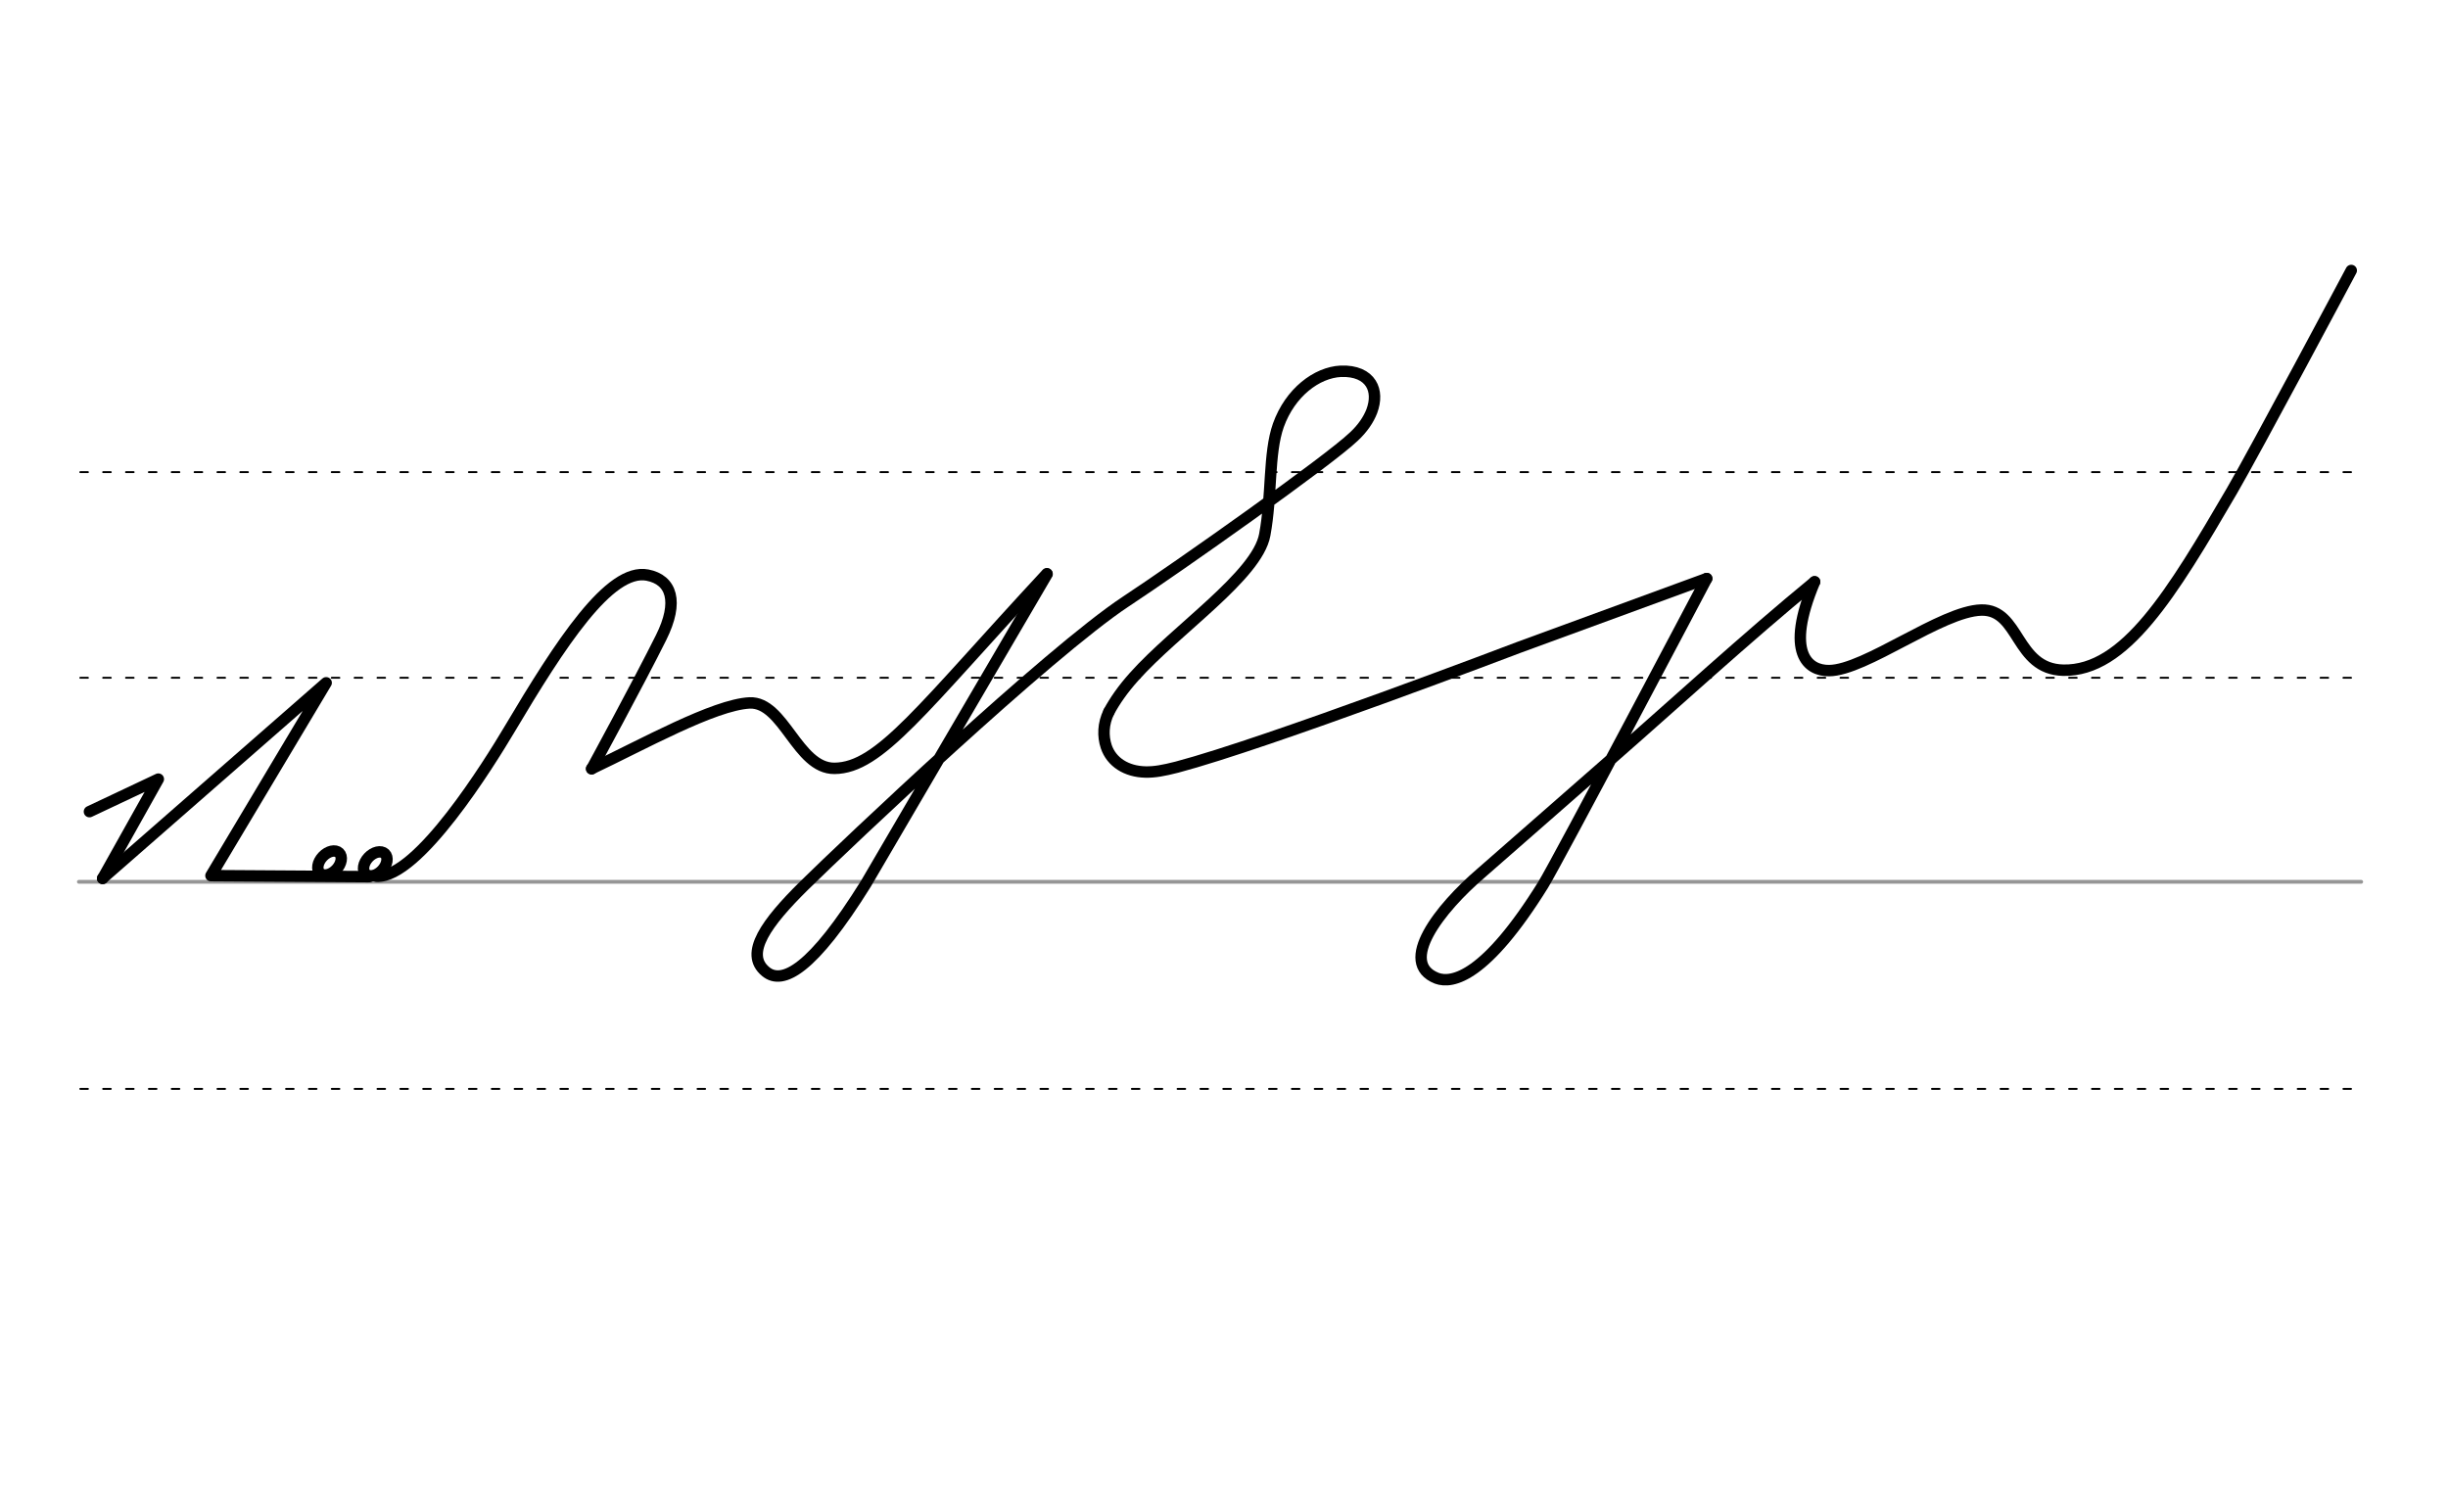 <svg height="210mm" viewBox="0 0 1204.7 744.1" width="340mm" xmlns="http://www.w3.org/2000/svg">
 <g fill="none" stroke-linecap="round">
  <g transform="translate(0 -308.268)">
   <path d="m38.8 742.2h1123.2" stroke="#969696" stroke-width="1.875"/>
   <g stroke="#000" stroke-dasharray="3.75 7.5" stroke-miterlimit="2" stroke-width=".938">
    <path d="m39.5 844.1h1123.3"/>
    <path d="m39.5 641.8h1123.3"/>
    <path d="m39.5 540.6h1123.3"/>
   </g>
  </g>
  <g stroke="#000" stroke-linejoin="round">
   <path d="m545.7 350.3c2.9-5.4 7-11.3 12.4-17.3 20.7-23.2 60.6-49.8 64.3-69.8 3.6-19.3 1.8-40.1 6.7-53.9 5.8-16.2 18.9-26 30.7-26.6 7.5-.3 12.4 2.2 14.8 6 2.3 3.6 2.4 8.5.5 13.6-1.6 4.2-4.6 8.6-8.8 12.5-12.5 12-86 63.9-112.4 81.3-37.8 25-137.4 119.2-158.4 139.9-18 17.8-29.5 33.2-18.7 42.1 8.3 6.9 23.1-1.1 49.3-43.2l89.2-152.4" stroke-width="5.625"/>
   <path d="m545.7 350.3c-2.9 5.9-3 12-1.3 17.1 2.6 7.7 10 12.3 19.3 12.5 4.5.1 8.8-.7 15.5-2.4 44.3-11.7 168.2-58.9 168.2-58.9l92.5-33.9" stroke-width="5.625"/>
   <g stroke-width="5.625">
    <path d="m893 286.3c-32.6 26.7-70.6 61.5-97.4 84.9-17 14.8-53.3 46.8-66.8 58.5-20.4 17.5-41.1 44.1-21.7 51.7 7.6 2.8 24.1-.6 52.3-46 6.7-10.8 80.5-150.7 80.5-150.7"/>
    <path d="m893 286.3c-14.8 35.2-3.2 43.8 7.1 43.7 17.8-.1 55.4-29.3 74.9-29.8 19.1-.5 16.7 29.1 40.4 29.6 30.3.6 53.4-37.6 83-88.3 11.3-19.4 58.7-108.4 58.7-108.4"/>
    <path d="m50.5 432.2 110-96.2-56.7 94.9 77.8.5"/>
    <path d="m44 399.4 33.9-16-27.4 48.9"/>
    <path d="m185.3 431.2c20.5 1 55.7-56 65.3-72.1 25.3-42.6 49.4-79.7 68-76.1 11.9 2.3 15.6 13 6.7 30.8-10.8 21.7-34.1 64.5-34.1 64.5"/>
    <ellipse cx="409.279" cy="198.237" rx="4.609" ry="6.863" transform="matrix(.728 .685 -.685 .728 0 0)"/>
    <ellipse cx="425.969" cy="183.116" rx="4.609" ry="6.863" transform="matrix(.728 .685 -.685 .728 0 0)"/>
    <path d="m291.1 378.3c25-11.8 60.2-31.5 77.8-32.4 16.8-.7 23.5 32.3 41.7 32.2 22.3-.1 42.9-29.3 104.6-95.8"/>
   </g>
  </g>
 </g>
</svg>
